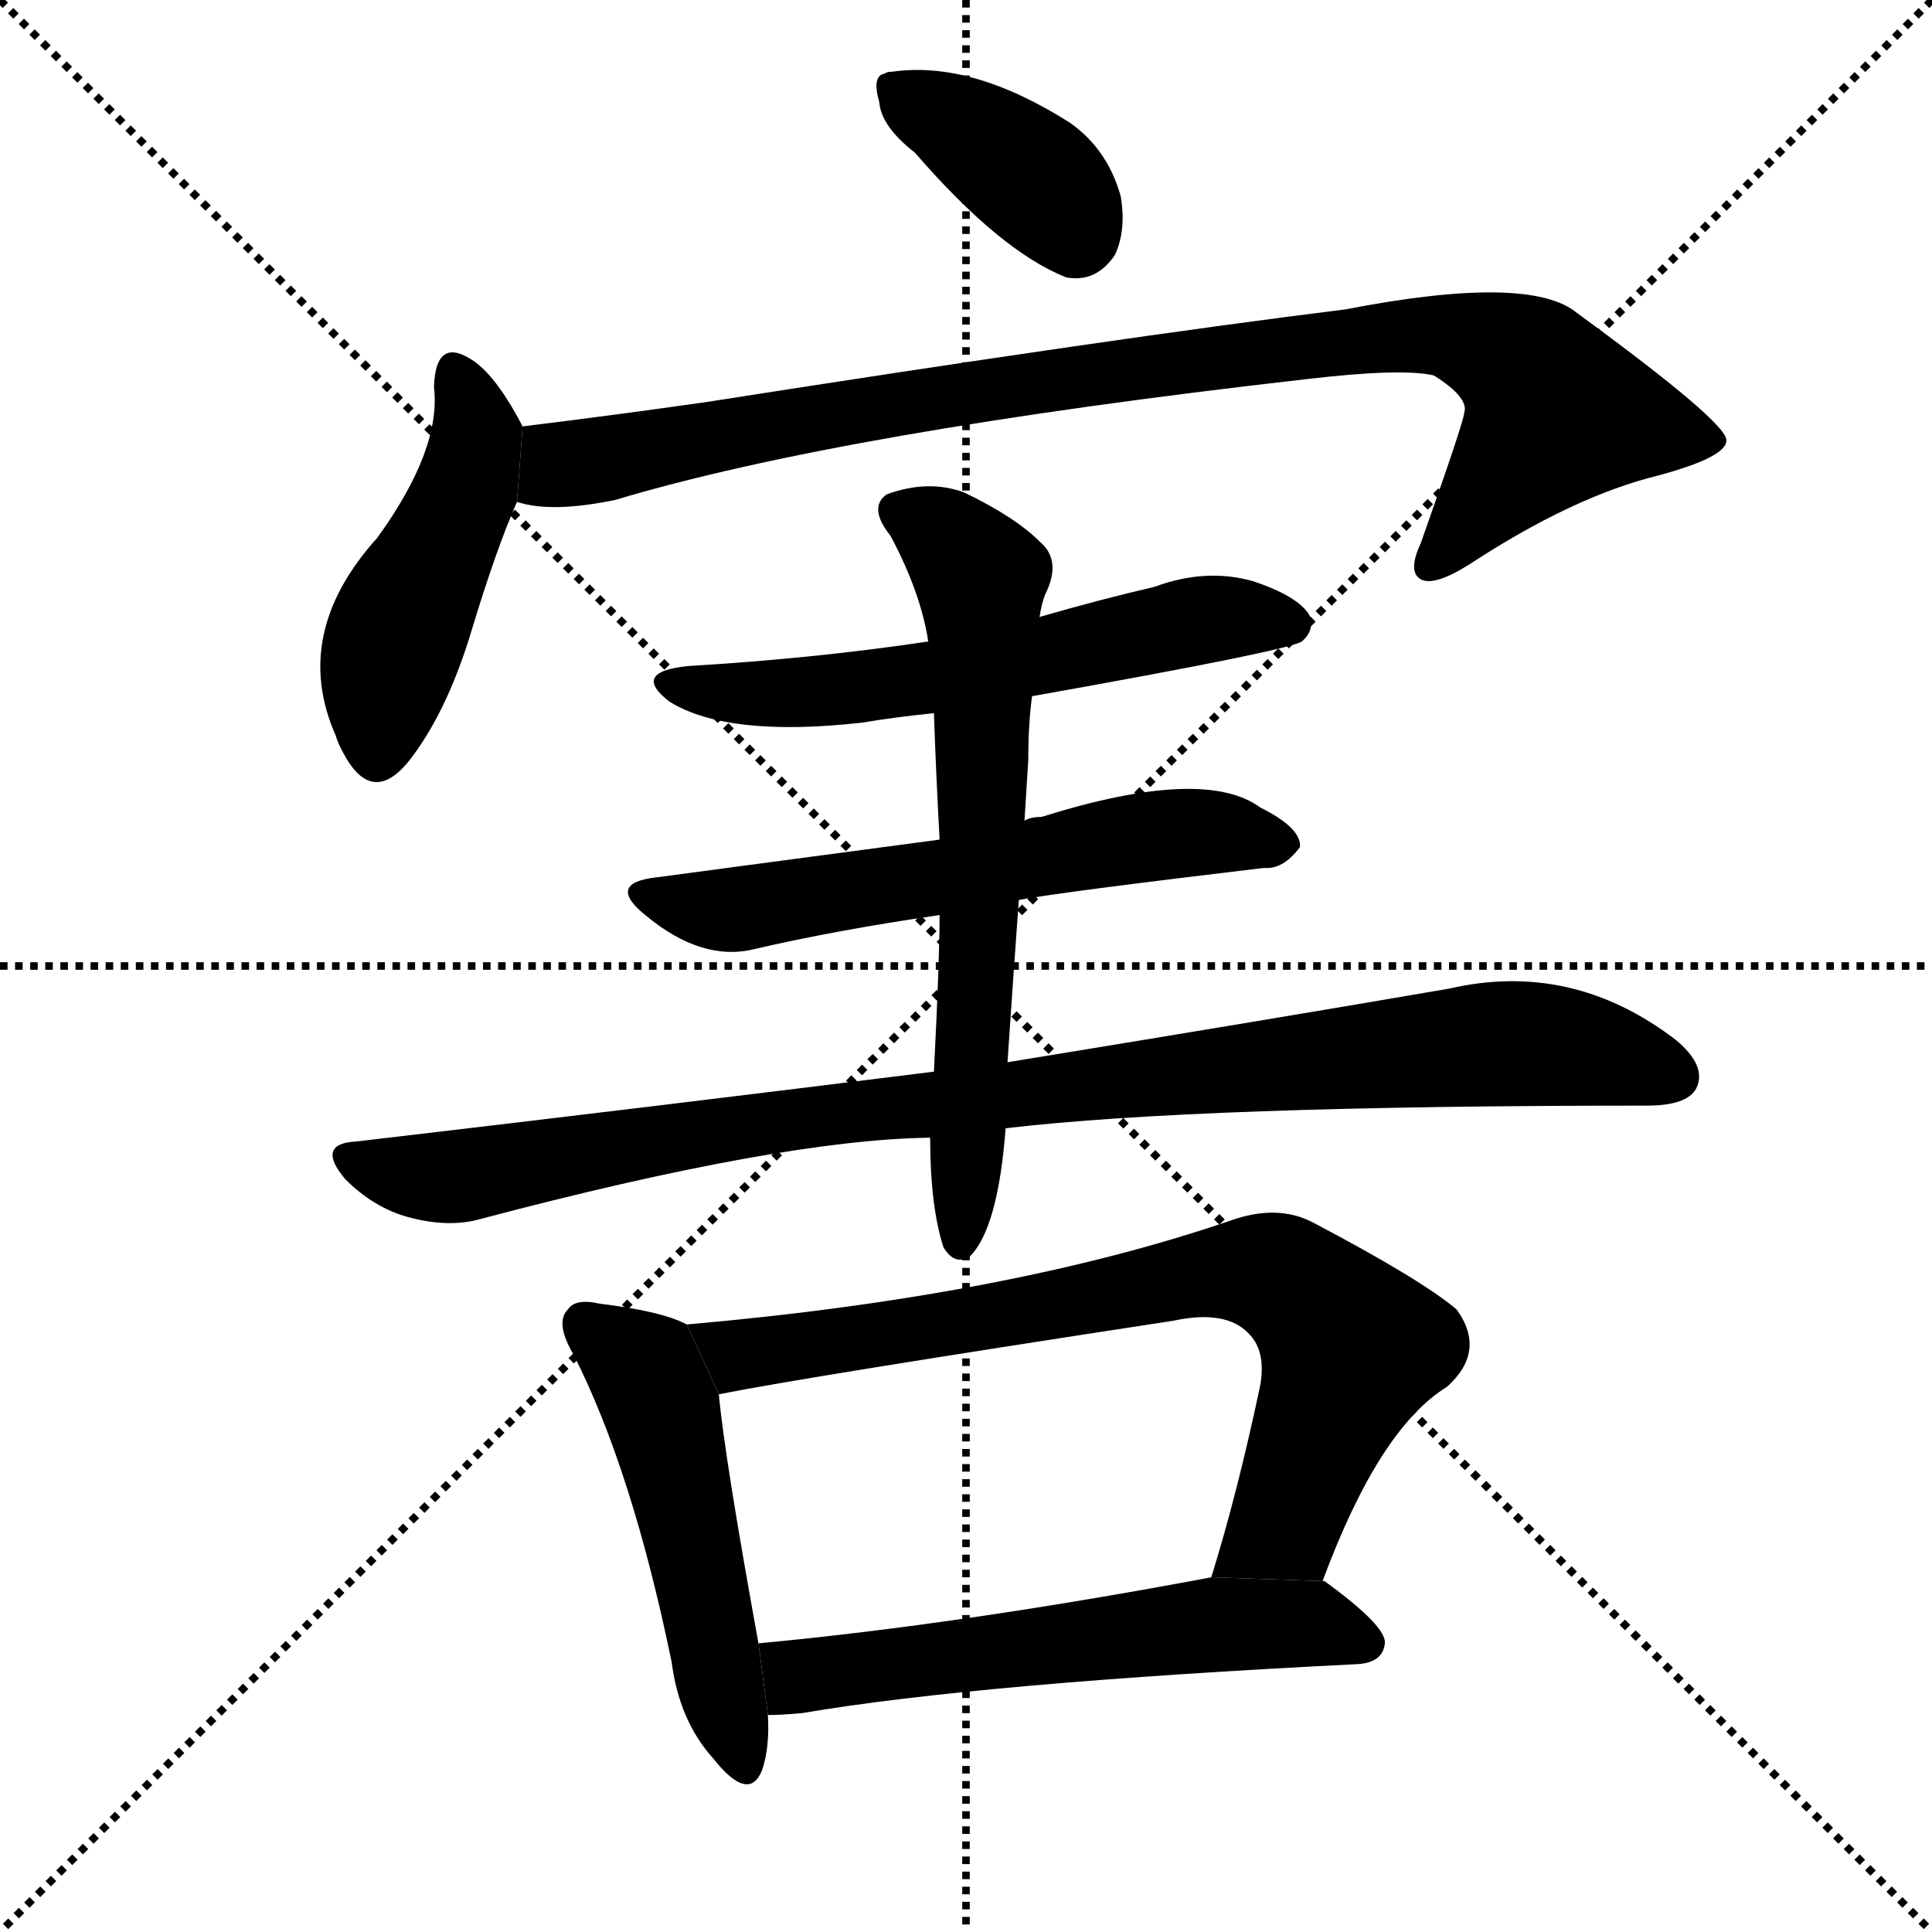 <svg version="1.1" viewBox="0 0 1024 1024" xmlns="http://www.w3.org/2000/svg">
  <g stroke="black" stroke-dasharray="1,1" stroke-width="1" transform="scale(4, 4)">
    <line x1="0" y1="0" x2="256" y2="256"></line>
    <line x1="256" y1="0" x2="0" y2="256"></line>
    <line x1="128" y1="0" x2="128" y2="256"></line>
    <line x1="0" y1="128" x2="256" y2="128"></line>
  </g>
  <g transform="scale(1, -1) translate(0, -900)">
    <style type="text/css">
      
        @keyframes keyframes0 {
          from {
            stroke: blue;
            stroke-dashoffset: 380;
            stroke-width: 128;
          }
          55% {
            animation-timing-function: step-end;
            stroke: blue;
            stroke-dashoffset: 0;
            stroke-width: 128;
          }
          to {
            stroke: black;
            stroke-width: 1024;
          }
        }
        #make-me-a-hanzi-animation-0 {
          animation: keyframes0 0.559s both;
          animation-delay: 0s;
          animation-timing-function: linear;
        }
      
        @keyframes keyframes1 {
          from {
            stroke: blue;
            stroke-dashoffset: 466;
            stroke-width: 128;
          }
          60% {
            animation-timing-function: step-end;
            stroke: blue;
            stroke-dashoffset: 0;
            stroke-width: 128;
          }
          to {
            stroke: black;
            stroke-width: 1024;
          }
        }
        #make-me-a-hanzi-animation-1 {
          animation: keyframes1 0.629s both;
          animation-delay: 0.559s;
          animation-timing-function: linear;
        }
      
        @keyframes keyframes2 {
          from {
            stroke: blue;
            stroke-dashoffset: 932;
            stroke-width: 128;
          }
          75% {
            animation-timing-function: step-end;
            stroke: blue;
            stroke-dashoffset: 0;
            stroke-width: 128;
          }
          to {
            stroke: black;
            stroke-width: 1024;
          }
        }
        #make-me-a-hanzi-animation-2 {
          animation: keyframes2 1.008s both;
          animation-delay: 1.188s;
          animation-timing-function: linear;
        }
      
        @keyframes keyframes3 {
          from {
            stroke: blue;
            stroke-dashoffset: 588;
            stroke-width: 128;
          }
          66% {
            animation-timing-function: step-end;
            stroke: blue;
            stroke-dashoffset: 0;
            stroke-width: 128;
          }
          to {
            stroke: black;
            stroke-width: 1024;
          }
        }
        #make-me-a-hanzi-animation-3 {
          animation: keyframes3 0.729s both;
          animation-delay: 2.197s;
          animation-timing-function: linear;
        }
      
        @keyframes keyframes4 {
          from {
            stroke: blue;
            stroke-dashoffset: 596;
            stroke-width: 128;
          }
          66% {
            animation-timing-function: step-end;
            stroke: blue;
            stroke-dashoffset: 0;
            stroke-width: 128;
          }
          to {
            stroke: black;
            stroke-width: 1024;
          }
        }
        #make-me-a-hanzi-animation-4 {
          animation: keyframes4 0.735s both;
          animation-delay: 2.925s;
          animation-timing-function: linear;
        }
      
        @keyframes keyframes5 {
          from {
            stroke: blue;
            stroke-dashoffset: 965;
            stroke-width: 128;
          }
          76% {
            animation-timing-function: step-end;
            stroke: blue;
            stroke-dashoffset: 0;
            stroke-width: 128;
          }
          to {
            stroke: black;
            stroke-width: 1024;
          }
        }
        #make-me-a-hanzi-animation-5 {
          animation: keyframes5 1.035s both;
          animation-delay: 3.66s;
          animation-timing-function: linear;
        }
      
        @keyframes keyframes6 {
          from {
            stroke: blue;
            stroke-dashoffset: 661;
            stroke-width: 128;
          }
          68% {
            animation-timing-function: step-end;
            stroke: blue;
            stroke-dashoffset: 0;
            stroke-width: 128;
          }
          to {
            stroke: black;
            stroke-width: 1024;
          }
        }
        #make-me-a-hanzi-animation-6 {
          animation: keyframes6 0.788s both;
          animation-delay: 4.696s;
          animation-timing-function: linear;
        }
      
        @keyframes keyframes7 {
          from {
            stroke: blue;
            stroke-dashoffset: 508;
            stroke-width: 128;
          }
          62% {
            animation-timing-function: step-end;
            stroke: blue;
            stroke-dashoffset: 0;
            stroke-width: 128;
          }
          to {
            stroke: black;
            stroke-width: 1024;
          }
        }
        #make-me-a-hanzi-animation-7 {
          animation: keyframes7 0.663s both;
          animation-delay: 5.484s;
          animation-timing-function: linear;
        }
      
        @keyframes keyframes8 {
          from {
            stroke: blue;
            stroke-dashoffset: 759;
            stroke-width: 128;
          }
          71% {
            animation-timing-function: step-end;
            stroke: blue;
            stroke-dashoffset: 0;
            stroke-width: 128;
          }
          to {
            stroke: black;
            stroke-width: 1024;
          }
        }
        #make-me-a-hanzi-animation-8 {
          animation: keyframes8 0.868s both;
          animation-delay: 6.147s;
          animation-timing-function: linear;
        }
      
        @keyframes keyframes9 {
          from {
            stroke: blue;
            stroke-dashoffset: 579;
            stroke-width: 128;
          }
          65% {
            animation-timing-function: step-end;
            stroke: blue;
            stroke-dashoffset: 0;
            stroke-width: 128;
          }
          to {
            stroke: black;
            stroke-width: 1024;
          }
        }
        #make-me-a-hanzi-animation-9 {
          animation: keyframes9 0.721s both;
          animation-delay: 7.015s;
          animation-timing-function: linear;
        }
      
    </style>
    
      <path d="M 485 819 Q 530 767 565 753 Q 581 750 591 765 Q 597 778 594 796 Q 587 821 567 835 Q 515 868 473 862 Q 470 862 469 861 Q 462 860 466 846 Q 467 833 485 819 Z" fill="black"></path>
    
      <path d="M 277 674 Q 264 699 252 708 Q 231 723 230 695 Q 234 662 200 615 Q 154 564 178 510 Q 179 506 183 499 Q 199 471 220 501 Q 238 526 250 566 Q 263 609 274 634 L 277 674 Z" fill="black"></path>
    
      <path d="M 274 634 Q 292 628 326 635 Q 446 671 692 699 Q 743 705 760 701 Q 779 689 776 681 Q 776 677 753 612 Q 746 597 753 593 Q 760 589 779 601 Q 834 637 879 648 Q 916 658 915 667 Q 914 677 836 734 Q 811 755 713 736 Q 592 721 375 687 Q 326 680 277 674 L 274 634 Z" fill="black"></path>
    
      <path d="M 547 531 Q 682 555 690 560 Q 697 566 694 574 Q 688 584 664 592 Q 639 599 612 589 Q 582 582 551 573 L 492 560 Q 432 551 365 547 Q 334 544 355 528 Q 386 509 457 517 Q 475 520 495 522 L 547 531 Z" fill="black"></path>
    
      <path d="M 540 423 Q 561 427 670 440 Q 680 439 689 451 Q 690 461 668 472 Q 638 494 552 467 Q 546 467 543 465 L 498 455 Q 468 451 348 435 Q 321 432 342 415 Q 372 390 400 397 Q 443 407 498 415 L 540 423 Z" fill="black"></path>
    
      <path d="M 533 302 Q 635 314 873 314 Q 894 314 899 323 Q 905 335 888 349 Q 833 391 768 376 Q 675 360 534 337 L 495 332 Q 351 314 189 295 Q 167 294 183 275 Q 198 260 216 255 Q 238 249 255 254 Q 414 296 493 297 L 533 302 Z" fill="black"></path>
    
      <path d="M 534 337 Q 537 382 540 423 L 543 465 Q 544 481 545 497 Q 545 516 547 531 L 551 573 Q 552 580 554 585 Q 563 603 551 613 Q 538 626 511 639 Q 492 646 470 638 Q 460 631 472 616 Q 488 586 492 560 L 495 522 Q 496 492 498 455 L 498 415 Q 498 391 495 332 L 493 297 Q 493 261 500 239 Q 506 229 514 234 Q 529 249 533 302 L 534 337 Z" fill="black"></path>
    
      <path d="M 364 198 Q 351 205 318 209 Q 305 212 301 206 Q 294 199 304 182 Q 335 121 356 19 Q 360 -12 378 -32 Q 397 -56 404 -38 Q 408 -26 407 -9 L 402 29 Q 384 128 381 161 L 364 198 Z" fill="black"></path>
    
      <path d="M 701 62 Q 731 143 767 165 Q 788 184 772 206 Q 753 222 696 252 Q 677 262 652 253 Q 535 213 364 198 L 381 161 Q 426 170 622 200 Q 650 206 662 193 Q 671 184 668 166 Q 656 109 642 64 L 701 62 Z" fill="black"></path>
    
      <path d="M 407 -9 Q 414 -9 425 -8 Q 519 8 720 18 Q 733 19 734 29 Q 735 38 702 62 L 701 62 L 642 64 Q 509 39 402 29 L 407 -9 Z" fill="black"></path>
    
    
      <clipPath id="make-me-a-hanzi-clip-0">
        <path d="M 485 819 Q 530 767 565 753 Q 581 750 591 765 Q 597 778 594 796 Q 587 821 567 835 Q 515 868 473 862 Q 470 862 469 861 Q 462 860 466 846 Q 467 833 485 819 Z"></path>
      </clipPath>
      <path clip-path="url(#make-me-a-hanzi-clip-0)" d="M 473 852 L 550 804 L 570 777" fill="none" id="make-me-a-hanzi-animation-0" stroke-dasharray="252 504" stroke-linecap="round"></path>
    
      <clipPath id="make-me-a-hanzi-clip-1">
        <path d="M 277 674 Q 264 699 252 708 Q 231 723 230 695 Q 234 662 200 615 Q 154 564 178 510 Q 179 506 183 499 Q 199 471 220 501 Q 238 526 250 566 Q 263 609 274 634 L 277 674 Z"></path>
      </clipPath>
      <path clip-path="url(#make-me-a-hanzi-clip-1)" d="M 241 701 L 253 669 L 246 639 L 210 565 L 200 503" fill="none" id="make-me-a-hanzi-animation-1" stroke-dasharray="338 676" stroke-linecap="round"></path>
    
      <clipPath id="make-me-a-hanzi-clip-2">
        <path d="M 274 634 Q 292 628 326 635 Q 446 671 692 699 Q 743 705 760 701 Q 779 689 776 681 Q 776 677 753 612 Q 746 597 753 593 Q 760 589 779 601 Q 834 637 879 648 Q 916 658 915 667 Q 914 677 836 734 Q 811 755 713 736 Q 592 721 375 687 Q 326 680 277 674 L 274 634 Z"></path>
      </clipPath>
      <path clip-path="url(#make-me-a-hanzi-clip-2)" d="M 281 640 L 301 654 L 444 682 L 727 722 L 769 723 L 807 707 L 825 681 L 758 600" fill="none" id="make-me-a-hanzi-animation-2" stroke-dasharray="804 1608" stroke-linecap="round"></path>
    
      <clipPath id="make-me-a-hanzi-clip-3">
        <path d="M 547 531 Q 682 555 690 560 Q 697 566 694 574 Q 688 584 664 592 Q 639 599 612 589 Q 582 582 551 573 L 492 560 Q 432 551 365 547 Q 334 544 355 528 Q 386 509 457 517 Q 475 520 495 522 L 547 531 Z"></path>
      </clipPath>
      <path clip-path="url(#make-me-a-hanzi-clip-3)" d="M 358 539 L 385 532 L 446 534 L 557 551 L 644 573 L 685 569" fill="none" id="make-me-a-hanzi-animation-3" stroke-dasharray="460 920" stroke-linecap="round"></path>
    
      <clipPath id="make-me-a-hanzi-clip-4">
        <path d="M 540 423 Q 561 427 670 440 Q 680 439 689 451 Q 690 461 668 472 Q 638 494 552 467 Q 546 467 543 465 L 498 455 Q 468 451 348 435 Q 321 432 342 415 Q 372 390 400 397 Q 443 407 498 415 L 540 423 Z"></path>
      </clipPath>
      <path clip-path="url(#make-me-a-hanzi-clip-4)" d="M 343 426 L 391 418 L 618 458 L 679 453" fill="none" id="make-me-a-hanzi-animation-4" stroke-dasharray="468 936" stroke-linecap="round"></path>
    
      <clipPath id="make-me-a-hanzi-clip-5">
        <path d="M 533 302 Q 635 314 873 314 Q 894 314 899 323 Q 905 335 888 349 Q 833 391 768 376 Q 675 360 534 337 L 495 332 Q 351 314 189 295 Q 167 294 183 275 Q 198 260 216 255 Q 238 249 255 254 Q 414 296 493 297 L 533 302 Z"></path>
      </clipPath>
      <path clip-path="url(#make-me-a-hanzi-clip-5)" d="M 186 285 L 227 276 L 259 278 L 446 311 L 794 347 L 830 345 L 887 329" fill="none" id="make-me-a-hanzi-animation-5" stroke-dasharray="837 1674" stroke-linecap="round"></path>
    
      <clipPath id="make-me-a-hanzi-clip-6">
        <path d="M 534 337 Q 537 382 540 423 L 543 465 Q 544 481 545 497 Q 545 516 547 531 L 551 573 Q 552 580 554 585 Q 563 603 551 613 Q 538 626 511 639 Q 492 646 470 638 Q 460 631 472 616 Q 488 586 492 560 L 495 522 Q 496 492 498 455 L 498 415 Q 498 391 495 332 L 493 297 Q 493 261 500 239 Q 506 229 514 234 Q 529 249 533 302 L 534 337 Z"></path>
      </clipPath>
      <path clip-path="url(#make-me-a-hanzi-clip-6)" d="M 479 628 L 507 611 L 520 593 L 521 460 L 509 243" fill="none" id="make-me-a-hanzi-animation-6" stroke-dasharray="533 1066" stroke-linecap="round"></path>
    
      <clipPath id="make-me-a-hanzi-clip-7">
        <path d="M 364 198 Q 351 205 318 209 Q 305 212 301 206 Q 294 199 304 182 Q 335 121 356 19 Q 360 -12 378 -32 Q 397 -56 404 -38 Q 408 -26 407 -9 L 402 29 Q 384 128 381 161 L 364 198 Z"></path>
      </clipPath>
      <path clip-path="url(#make-me-a-hanzi-clip-7)" d="M 310 198 L 341 174 L 350 154 L 392 -32" fill="none" id="make-me-a-hanzi-animation-7" stroke-dasharray="380 760" stroke-linecap="round"></path>
    
      <clipPath id="make-me-a-hanzi-clip-8">
        <path d="M 701 62 Q 731 143 767 165 Q 788 184 772 206 Q 753 222 696 252 Q 677 262 652 253 Q 535 213 364 198 L 381 161 Q 426 170 622 200 Q 650 206 662 193 Q 671 184 668 166 Q 656 109 642 64 L 701 62 Z"></path>
      </clipPath>
      <path clip-path="url(#make-me-a-hanzi-clip-8)" d="M 373 195 L 396 183 L 562 207 L 640 225 L 679 223 L 716 186 L 685 102 L 650 69" fill="none" id="make-me-a-hanzi-animation-8" stroke-dasharray="631 1262" stroke-linecap="round"></path>
    
      <clipPath id="make-me-a-hanzi-clip-9">
        <path d="M 407 -9 Q 414 -9 425 -8 Q 519 8 720 18 Q 733 19 734 29 Q 735 38 702 62 L 701 62 L 642 64 Q 509 39 402 29 L 407 -9 Z"></path>
      </clipPath>
      <path clip-path="url(#make-me-a-hanzi-clip-9)" d="M 409 24 L 423 12 L 638 39 L 699 40 L 724 29" fill="none" id="make-me-a-hanzi-animation-9" stroke-dasharray="451 902" stroke-linecap="round"></path>
    
  </g>
</svg>
